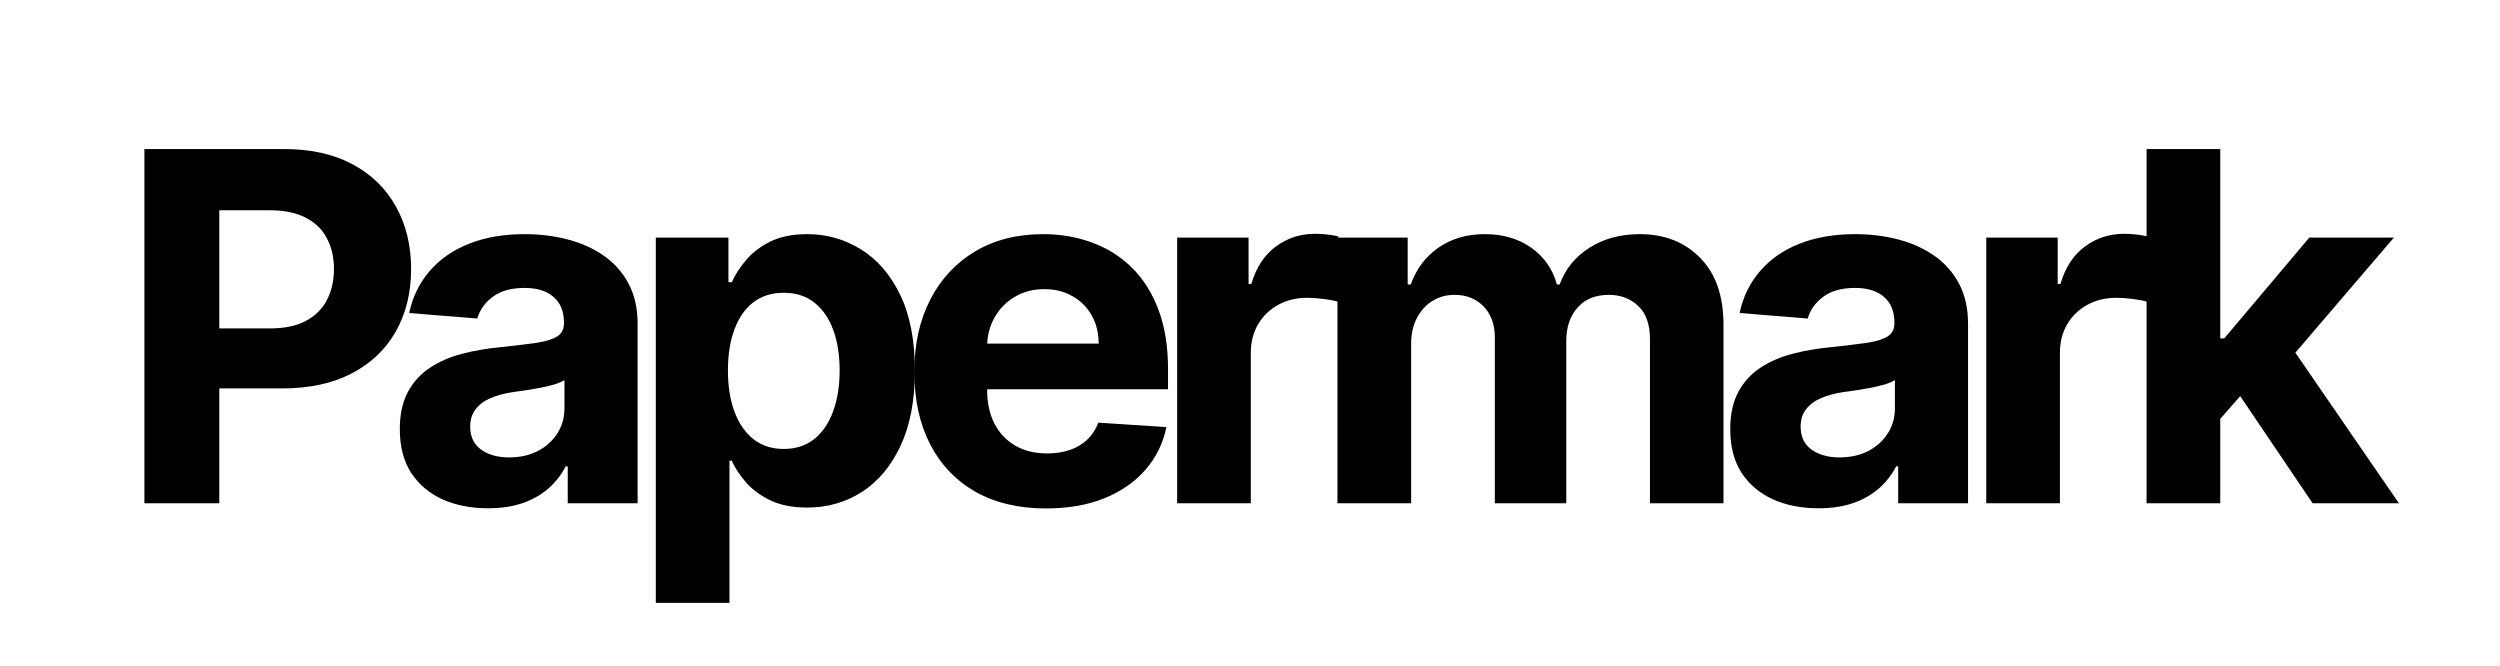 <svg width="154" height="41" viewBox="0 0 154 41" fill="none" xmlns="http://www.w3.org/2000/svg">
<path d="M136.34 26.291L136.351 20.847H137.012L142.253 14.636H147.463L140.421 22.861H139.345L136.34 26.291ZM132.228 31V9.182H136.767V31H132.228ZM142.456 31L137.64 23.873L140.666 20.666L147.772 31H142.456Z" fill="black"/>
<path d="M122.353 31V14.636H126.753V17.491H126.923C127.221 16.476 127.722 15.709 128.425 15.19C129.128 14.665 129.938 14.402 130.854 14.402C131.082 14.402 131.327 14.416 131.589 14.445C131.852 14.473 132.083 14.512 132.282 14.562V18.589C132.069 18.525 131.774 18.468 131.398 18.418C131.021 18.369 130.677 18.344 130.364 18.344C129.697 18.344 129.1 18.489 128.574 18.78C128.056 19.065 127.644 19.462 127.339 19.974C127.04 20.485 126.891 21.075 126.891 21.742V31H122.353Z" fill="black"/>
<path d="M112.017 31.309C110.973 31.309 110.042 31.128 109.226 30.766C108.409 30.396 107.762 29.853 107.287 29.136C106.818 28.411 106.583 27.509 106.583 26.43C106.583 25.521 106.75 24.757 107.084 24.139C107.418 23.521 107.873 23.024 108.448 22.648C109.023 22.271 109.677 21.987 110.408 21.796C111.147 21.604 111.921 21.469 112.73 21.391C113.682 21.291 114.449 21.199 115.032 21.114C115.614 21.021 116.037 20.886 116.299 20.709C116.562 20.531 116.694 20.268 116.694 19.921V19.857C116.694 19.182 116.48 18.66 116.054 18.291C115.635 17.921 115.039 17.736 114.265 17.736C113.448 17.736 112.798 17.918 112.315 18.28C111.832 18.635 111.512 19.082 111.356 19.622L107.159 19.281C107.372 18.287 107.791 17.428 108.416 16.703C109.041 15.972 109.847 15.411 110.834 15.02C111.829 14.622 112.979 14.423 114.286 14.423C115.195 14.423 116.065 14.53 116.896 14.743C117.734 14.956 118.476 15.286 119.123 15.734C119.776 16.181 120.291 16.756 120.667 17.459C121.044 18.156 121.232 18.99 121.232 19.963V31H116.928V28.731H116.8C116.537 29.242 116.186 29.693 115.745 30.084C115.305 30.467 114.776 30.769 114.158 30.989C113.54 31.202 112.826 31.309 112.017 31.309ZM113.316 28.177C113.984 28.177 114.574 28.046 115.085 27.783C115.596 27.513 115.998 27.151 116.289 26.696C116.58 26.241 116.726 25.727 116.726 25.151V23.415C116.583 23.507 116.388 23.592 116.14 23.671C115.898 23.741 115.625 23.809 115.319 23.873C115.014 23.93 114.708 23.983 114.403 24.033C114.098 24.075 113.821 24.114 113.572 24.15C113.039 24.228 112.574 24.352 112.177 24.523C111.779 24.693 111.47 24.924 111.25 25.215C111.03 25.499 110.919 25.854 110.919 26.281C110.919 26.898 111.143 27.371 111.591 27.698C112.045 28.017 112.62 28.177 113.316 28.177Z" fill="black"/>
<path d="M82.387 31V14.636H86.713V17.523H86.904C87.245 16.565 87.813 15.808 88.609 15.254C89.404 14.7 90.356 14.423 91.464 14.423C92.586 14.423 93.541 14.704 94.33 15.265C95.118 15.819 95.644 16.572 95.906 17.523H96.077C96.411 16.586 97.014 15.837 97.888 15.276C98.769 14.707 99.809 14.423 101.009 14.423C102.536 14.423 103.776 14.91 104.727 15.883C105.686 16.849 106.166 18.22 106.166 19.995V31H101.638V20.89C101.638 19.981 101.396 19.299 100.914 18.845C100.431 18.39 99.827 18.163 99.102 18.163C98.279 18.163 97.636 18.425 97.174 18.951C96.713 19.47 96.482 20.155 96.482 21.007V31H92.082V20.794C92.082 19.991 91.851 19.352 91.389 18.876C90.935 18.401 90.335 18.163 89.589 18.163C89.085 18.163 88.63 18.291 88.225 18.546C87.828 18.795 87.511 19.146 87.277 19.601C87.043 20.048 86.926 20.574 86.926 21.178V31H82.387Z" fill="black"/>
<path d="M72.512 31V14.636H76.912V17.491H77.082C77.38 16.476 77.881 15.709 78.584 15.19C79.287 14.665 80.097 14.402 81.013 14.402C81.24 14.402 81.486 14.416 81.748 14.445C82.011 14.473 82.242 14.512 82.441 14.562V18.589C82.228 18.525 81.933 18.468 81.557 18.418C81.18 18.369 80.836 18.344 80.523 18.344C79.856 18.344 79.259 18.489 78.733 18.78C78.215 19.065 77.803 19.462 77.498 19.974C77.199 20.485 77.05 21.075 77.05 21.742V31H72.512Z" fill="black"/>
<path d="M64.44 31.32C62.756 31.32 61.307 30.979 60.093 30.297C58.886 29.608 57.955 28.635 57.302 27.378C56.648 26.114 56.322 24.619 56.322 22.893C56.322 21.209 56.648 19.732 57.302 18.461C57.955 17.19 58.875 16.199 60.061 15.489C61.254 14.778 62.653 14.423 64.258 14.423C65.338 14.423 66.343 14.597 67.273 14.945C68.211 15.286 69.028 15.801 69.724 16.49C70.427 17.179 70.974 18.046 71.364 19.09C71.755 20.126 71.95 21.341 71.95 22.733V23.979H58.133V21.167H67.678C67.678 20.514 67.536 19.935 67.252 19.43C66.968 18.926 66.574 18.532 66.07 18.248C65.572 17.957 64.993 17.811 64.333 17.811C63.644 17.811 63.033 17.971 62.501 18.291C61.975 18.603 61.563 19.026 61.265 19.558C60.967 20.084 60.814 20.67 60.807 21.316V23.99C60.807 24.8 60.956 25.499 61.254 26.089C61.56 26.678 61.989 27.133 62.543 27.452C63.097 27.772 63.754 27.932 64.514 27.932C65.018 27.932 65.48 27.861 65.899 27.719C66.318 27.577 66.677 27.364 66.975 27.08C67.273 26.796 67.501 26.448 67.657 26.035L71.854 26.312C71.641 27.321 71.204 28.202 70.544 28.955C69.891 29.7 69.045 30.283 68.008 30.702C66.979 31.114 65.789 31.32 64.44 31.32Z" fill="black"/>
<path d="M40.398 37.136V14.636H44.872V17.385H45.075C45.273 16.945 45.561 16.497 45.938 16.043C46.321 15.581 46.818 15.197 47.429 14.892C48.047 14.58 48.814 14.423 49.73 14.423C50.923 14.423 52.024 14.736 53.033 15.361C54.041 15.979 54.847 16.913 55.451 18.163C56.055 19.406 56.357 20.965 56.357 22.84C56.357 24.665 56.062 26.206 55.472 27.463C54.89 28.713 54.094 29.661 53.086 30.308C52.085 30.947 50.962 31.266 49.719 31.266C48.839 31.266 48.09 31.121 47.472 30.83C46.861 30.538 46.36 30.173 45.969 29.732C45.579 29.285 45.281 28.834 45.075 28.379H44.936V37.136H40.398ZM44.84 22.818C44.84 23.791 44.975 24.64 45.245 25.364C45.515 26.089 45.906 26.653 46.417 27.058C46.928 27.456 47.55 27.655 48.281 27.655C49.02 27.655 49.645 27.452 50.156 27.048C50.668 26.636 51.055 26.067 51.318 25.343C51.587 24.611 51.722 23.77 51.722 22.818C51.722 21.874 51.591 21.043 51.328 20.325C51.065 19.608 50.678 19.047 50.167 18.642C49.656 18.237 49.027 18.035 48.281 18.035C47.543 18.035 46.918 18.23 46.406 18.621C45.902 19.011 45.515 19.565 45.245 20.283C44.975 21 44.84 21.845 44.84 22.818Z" fill="black"/>
<path d="M30.062 31.309C29.018 31.309 28.087 31.128 27.27 30.766C26.454 30.396 25.807 29.853 25.331 29.136C24.863 28.411 24.628 27.509 24.628 26.43C24.628 25.521 24.795 24.757 25.129 24.139C25.463 23.521 25.918 23.024 26.493 22.648C27.068 22.271 27.721 21.987 28.453 21.796C29.192 21.604 29.966 21.469 30.775 21.391C31.727 21.291 32.494 21.199 33.077 21.114C33.659 21.021 34.081 20.886 34.344 20.709C34.607 20.531 34.739 20.268 34.739 19.921V19.857C34.739 19.182 34.525 18.66 34.099 18.291C33.68 17.921 33.084 17.736 32.309 17.736C31.493 17.736 30.843 17.918 30.36 18.28C29.877 18.635 29.557 19.082 29.401 19.622L25.204 19.281C25.417 18.287 25.836 17.428 26.461 16.703C27.086 15.972 27.892 15.411 28.879 15.02C29.873 14.622 31.024 14.423 32.331 14.423C33.24 14.423 34.11 14.53 34.941 14.743C35.779 14.956 36.521 15.286 37.167 15.734C37.821 16.181 38.336 16.756 38.712 17.459C39.089 18.156 39.277 18.99 39.277 19.963V31H34.973V28.731H34.845C34.582 29.242 34.231 29.693 33.79 30.084C33.35 30.467 32.821 30.769 32.203 30.989C31.585 31.202 30.871 31.309 30.062 31.309ZM31.361 28.177C32.029 28.177 32.618 28.046 33.13 27.783C33.641 27.513 34.042 27.151 34.334 26.696C34.625 26.241 34.77 25.727 34.77 25.151V23.415C34.628 23.507 34.433 23.592 34.184 23.671C33.943 23.741 33.67 23.809 33.364 23.873C33.059 23.93 32.753 23.983 32.448 24.033C32.143 24.075 31.866 24.114 31.617 24.15C31.084 24.228 30.619 24.352 30.221 24.523C29.824 24.693 29.515 24.924 29.295 25.215C29.074 25.499 28.964 25.854 28.964 26.281C28.964 26.898 29.188 27.371 29.636 27.698C30.09 28.017 30.665 28.177 31.361 28.177Z" fill="black"/>
<path d="M8.896 31V9.182H17.504C19.159 9.182 20.569 9.498 21.734 10.13C22.898 10.755 23.786 11.625 24.397 12.74C25.015 13.848 25.324 15.126 25.324 16.575C25.324 18.024 25.011 19.303 24.386 20.41C23.761 21.518 22.856 22.381 21.67 22.999C20.491 23.617 19.063 23.926 17.387 23.926H11.901V20.229H16.641C17.529 20.229 18.261 20.077 18.836 19.771C19.418 19.459 19.852 19.029 20.136 18.482C20.427 17.928 20.572 17.293 20.572 16.575C20.572 15.851 20.427 15.219 20.136 14.679C19.852 14.132 19.418 13.71 18.836 13.411C18.253 13.106 17.515 12.953 16.62 12.953H13.509V31H8.896Z" fill="black"/>
</svg>
